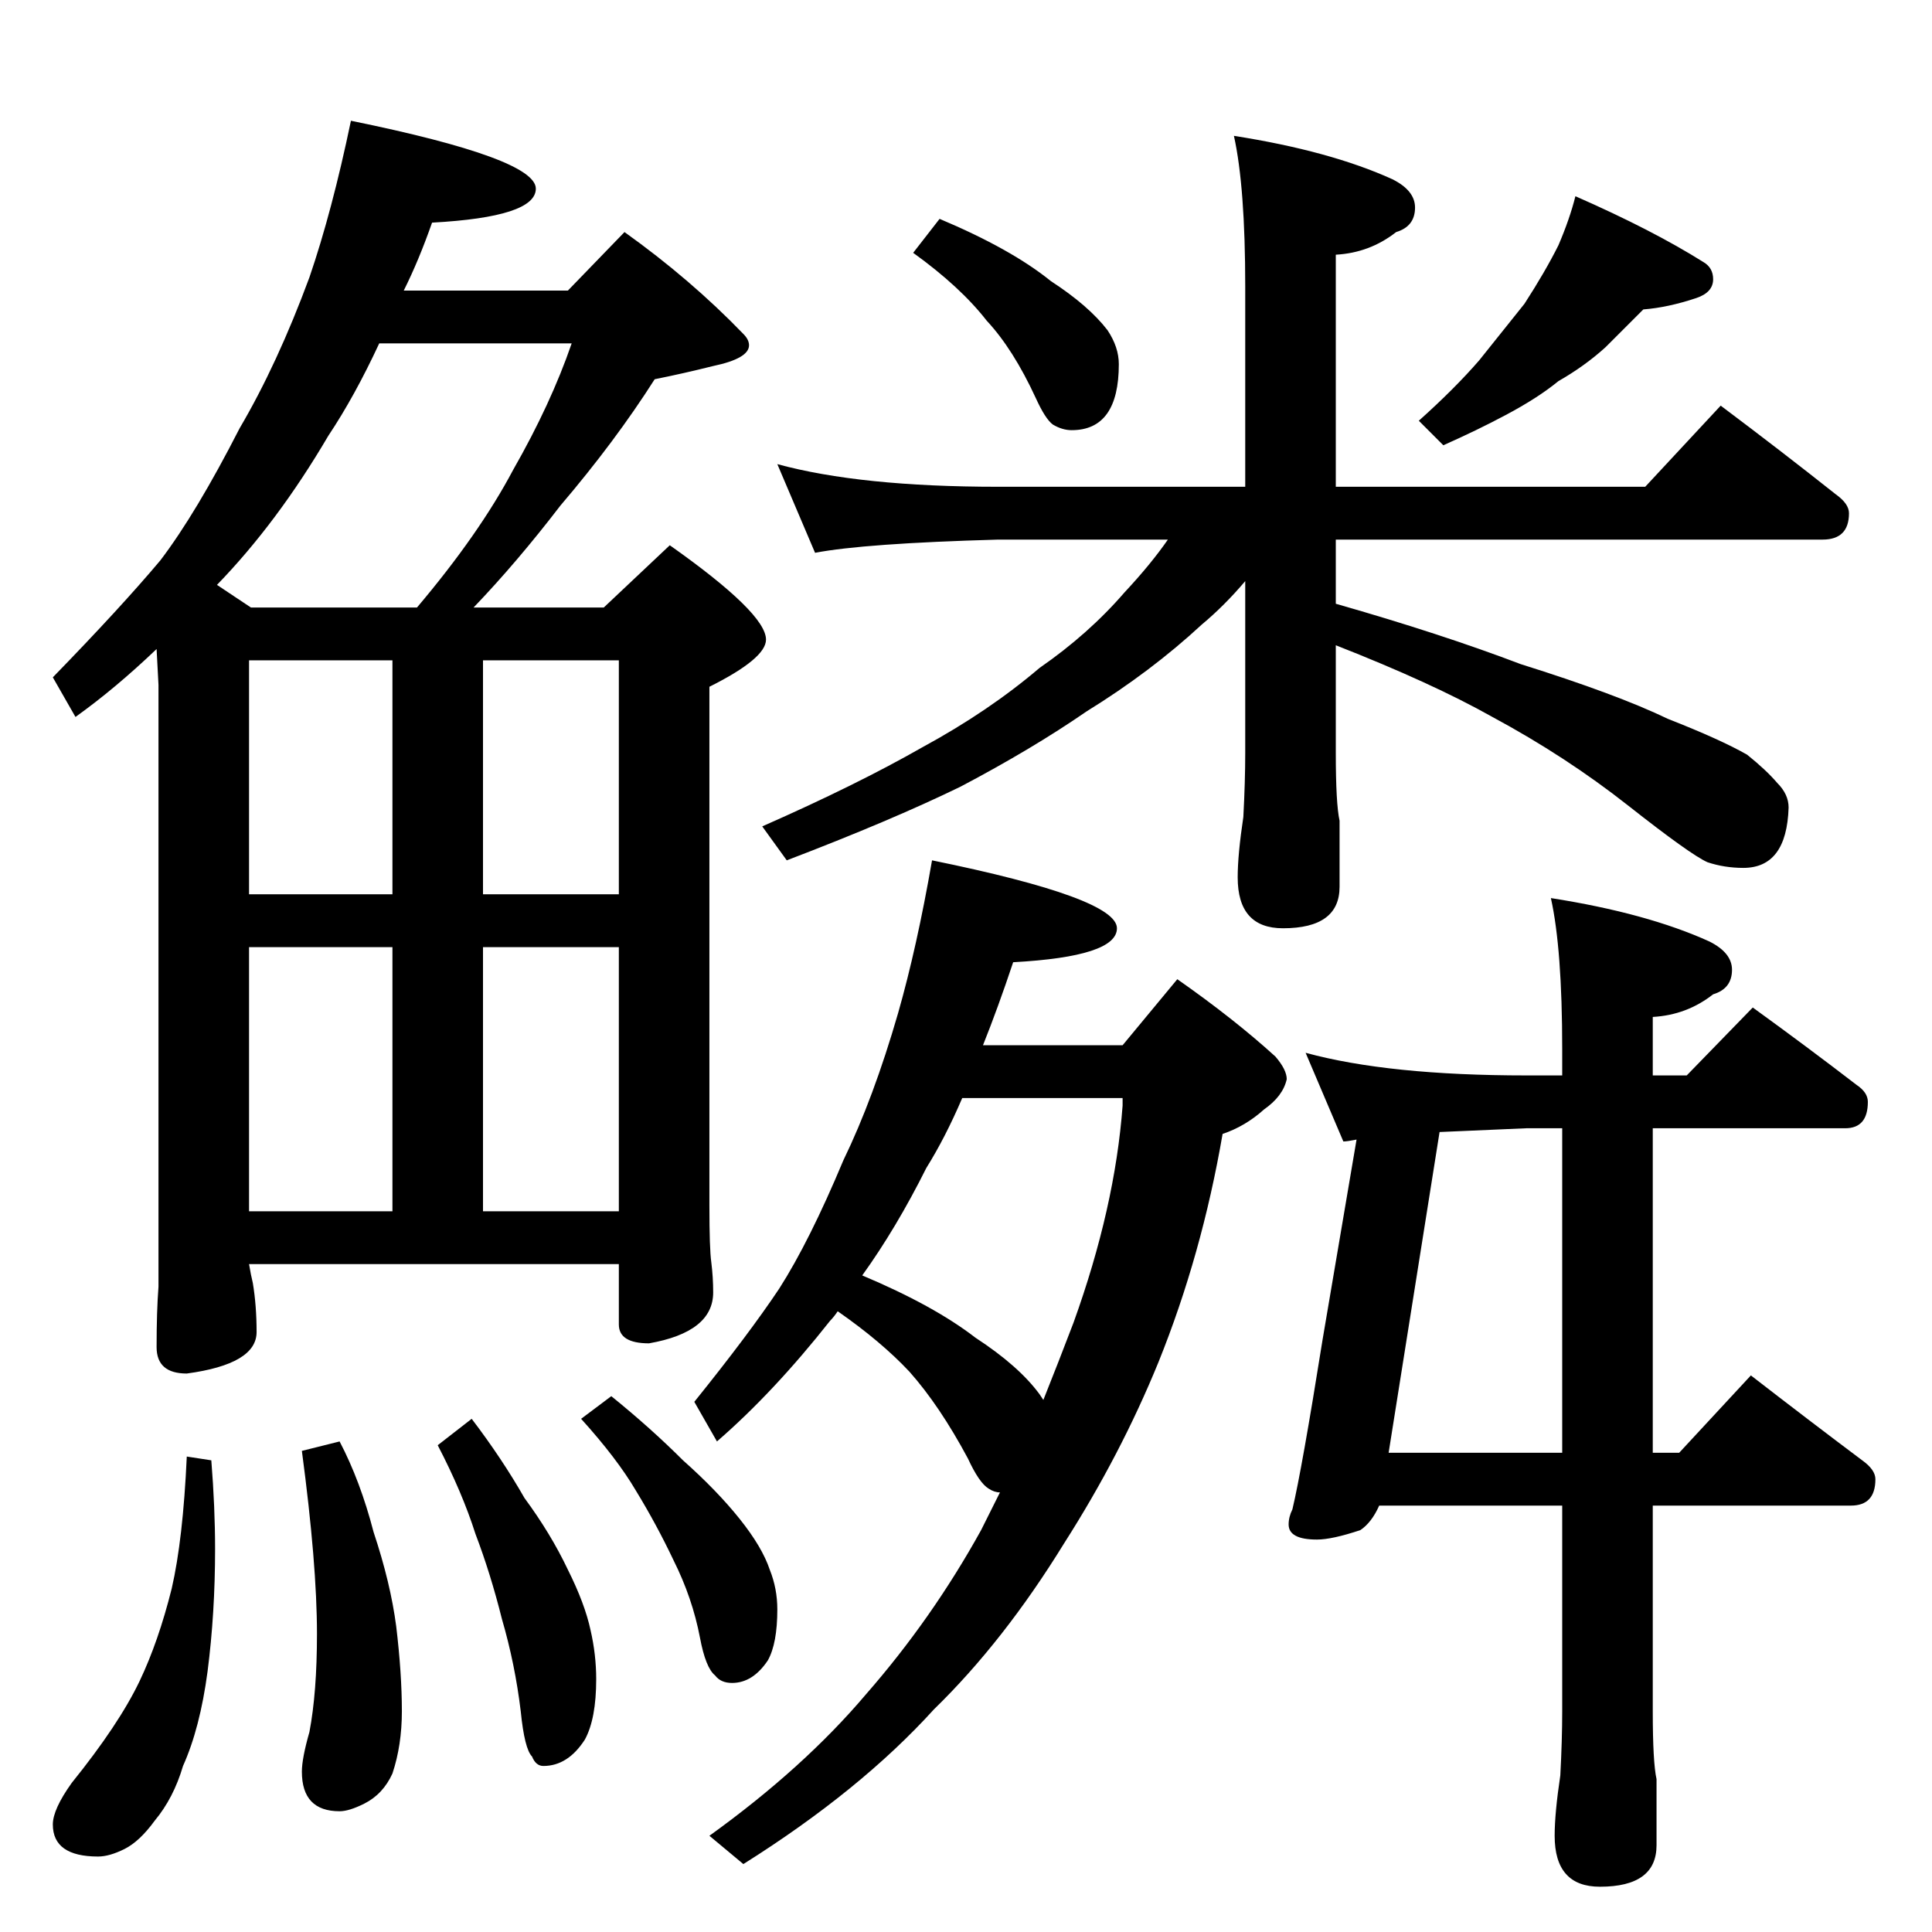 <?xml version="1.0" standalone="no"?>
<!DOCTYPE svg PUBLIC "-//W3C//DTD SVG 1.1//EN" "http://www.w3.org/Graphics/SVG/1.1/DTD/svg11.dtd" >
<svg xmlns="http://www.w3.org/2000/svg" xmlns:xlink="http://www.w3.org/1999/xlink" version="1.1" viewBox="0 -204 1024 1024">
  <g transform="matrix(1 0 0 -1 0 820)">
   <path fill="currentColor"
d="M186 960q98 -20 98 -36q0 -15 -55 -18q-7 -20 -15 -36h87l30 31q35 -25 63 -54q3 -3 3 -6q0 -7 -19 -11q-16 -4 -31 -7q-21 -33 -50 -67q-23 -30 -46 -54h69l35 33q51 -36 51 -50q0 -10 -30 -25v-275q0 -23 1 -30q1 -8 1 -16q0 -21 -34 -27q-16 0 -16 10v32h-196
q1 -6 2 -10q2 -12 2 -26q0 -17 -37 -22q-16 0 -16 14q0 19 1 32v319l-1 19q-22 -21 -43 -36l-12 21q36 37 57 62q19 25 42 70q20 34 37 80q12 35 22 83zM132 382h76v140h-76v-140zM256 382h72v140h-72v-140zM132 550h76v124h-76v-124zM256 674v-124h72v124h-72zM133 702h88
q33 39 51 73q20 35 31 67h-102q-13 -28 -27 -49q-27 -46 -59 -79zM99 252l13 -2q2 -25 2 -47q0 -34 -4 -65q-4 -30 -13 -50q-5 -17 -15 -29q-8 -11 -16 -15t-14 -4q-24 0 -24 17q0 8 10 22q25 31 36 54q10 21 17 49q6 26 8 70zM180 260q11 -21 18 -48q9 -27 12 -50
q3 -25 3 -45q0 -18 -5 -33q-5 -11 -15 -16q-8 -4 -13 -4q-20 0 -20 21q0 7 4 21q4 21 4 52q0 37 -8 97zM250 272q16 -21 28 -42q14 -19 23 -38q9 -18 12 -32q3 -13 3 -26q0 -21 -6 -32q-9 -14 -22 -14q-4 0 -6 5q-4 4 -6 24q-3 25 -10 49q-6 24 -14 45q-7 22 -20 47z
M324 284q21 -17 38 -34q18 -16 30 -31t16 -27q4 -10 4 -21q0 -18 -5 -27q-8 -12 -19 -12q-6 0 -9 4q-5 4 -8 20q-4 21 -14 41q-9 19 -20 37q-10 17 -29 38zM498 908q38 -16 59 -33q20 -13 30 -26q6 -9 6 -18q0 -35 -25 -35q-5 0 -10 3q-4 3 -9 14q-12 26 -26 41
q-14 18 -39 36zM835 920q41 -18 68 -35q5 -3 5 -9q0 -7 -9 -10q-15 -5 -28 -6l-20 -20q-11 -10 -25 -18q-11 -9 -28 -18q-15 -8 -33 -16l-13 13q19 17 32 32l24 30q11 17 18 31q6 14 9 26zM412 778q44 -12 117 -12h131v106q0 53 -6 80q51 -8 84 -23q12 -6 12 -15
q0 -10 -10 -13q-14 -11 -32 -12v-123h164l40 43q32 -24 61 -47q7 -5 7 -10q0 -14 -14 -14h-258v-34q56 -16 98 -32q51 -16 78 -29q28 -11 42 -19q10 -8 16 -15q6 -6 6 -13q-1 -32 -24 -32q-10 0 -19 3q-9 4 -42 30t-72 47q-32 18 -83 38v-57q0 -27 2 -36v-35q0 -22 -30 -22
q-24 0 -24 27q0 12 3 32q1 19 1 34v91q-11 -13 -23 -23q-27 -25 -61 -46q-29 -20 -67 -40q-37 -18 -92 -39l-13 18q50 22 85 42q35 19 62 42q26 18 45 40q14 15 23 28h-90q-71 -2 -97 -7zM494 568q98 -20 98 -36q0 -15 -55 -18q-8 -24 -16 -44h74l29 35q30 -21 52 -41
q6 -7 6 -12q-2 -9 -12 -16q-10 -9 -22 -13q-11 -64 -34 -121q-20 -49 -50 -96q-32 -52 -69 -88q-39 -43 -101 -82l-18 15q50 36 83 75q35 40 61 87l10 20q-3 0 -6 2q-5 3 -11 16q-15 28 -31 46q-15 16 -38 32q-2 -3 -4 -5q-30 -38 -60 -64l-12 21q29 36 45 60q16 25 34 68
q16 33 29 78q10 35 18 81zM457 348q38 -16 60 -33q23 -15 34 -30l2 -3q8 20 16 41q22 61 26 115v4h-85q-9 -21 -19 -37q-16 -32 -34 -57zM692 466q44 -12 117 -12h19v14q0 53 -6 80q51 -8 84 -23q12 -6 12 -15q0 -10 -10 -13q-14 -11 -32 -12v-31h18l35 36q29 -21 55 -41
q6 -4 6 -9q0 -14 -12 -14h-102v-172h14l38 41q31 -24 59 -45q7 -5 7 -10q0 -14 -13 -14h-105v-109q0 -27 2 -36v-35q0 -22 -30 -22q-24 0 -24 27q0 12 3 32q1 19 1 34v109h-97q-4 -9 -10 -13q-15 -5 -23 -5q-15 0 -15 8q0 4 2 8q5 21 16 90l18 106q-5 -1 -7 -1zM828 254v172
h-19l-46 -2l-27 -170h92z" />
  </g>

</svg>
